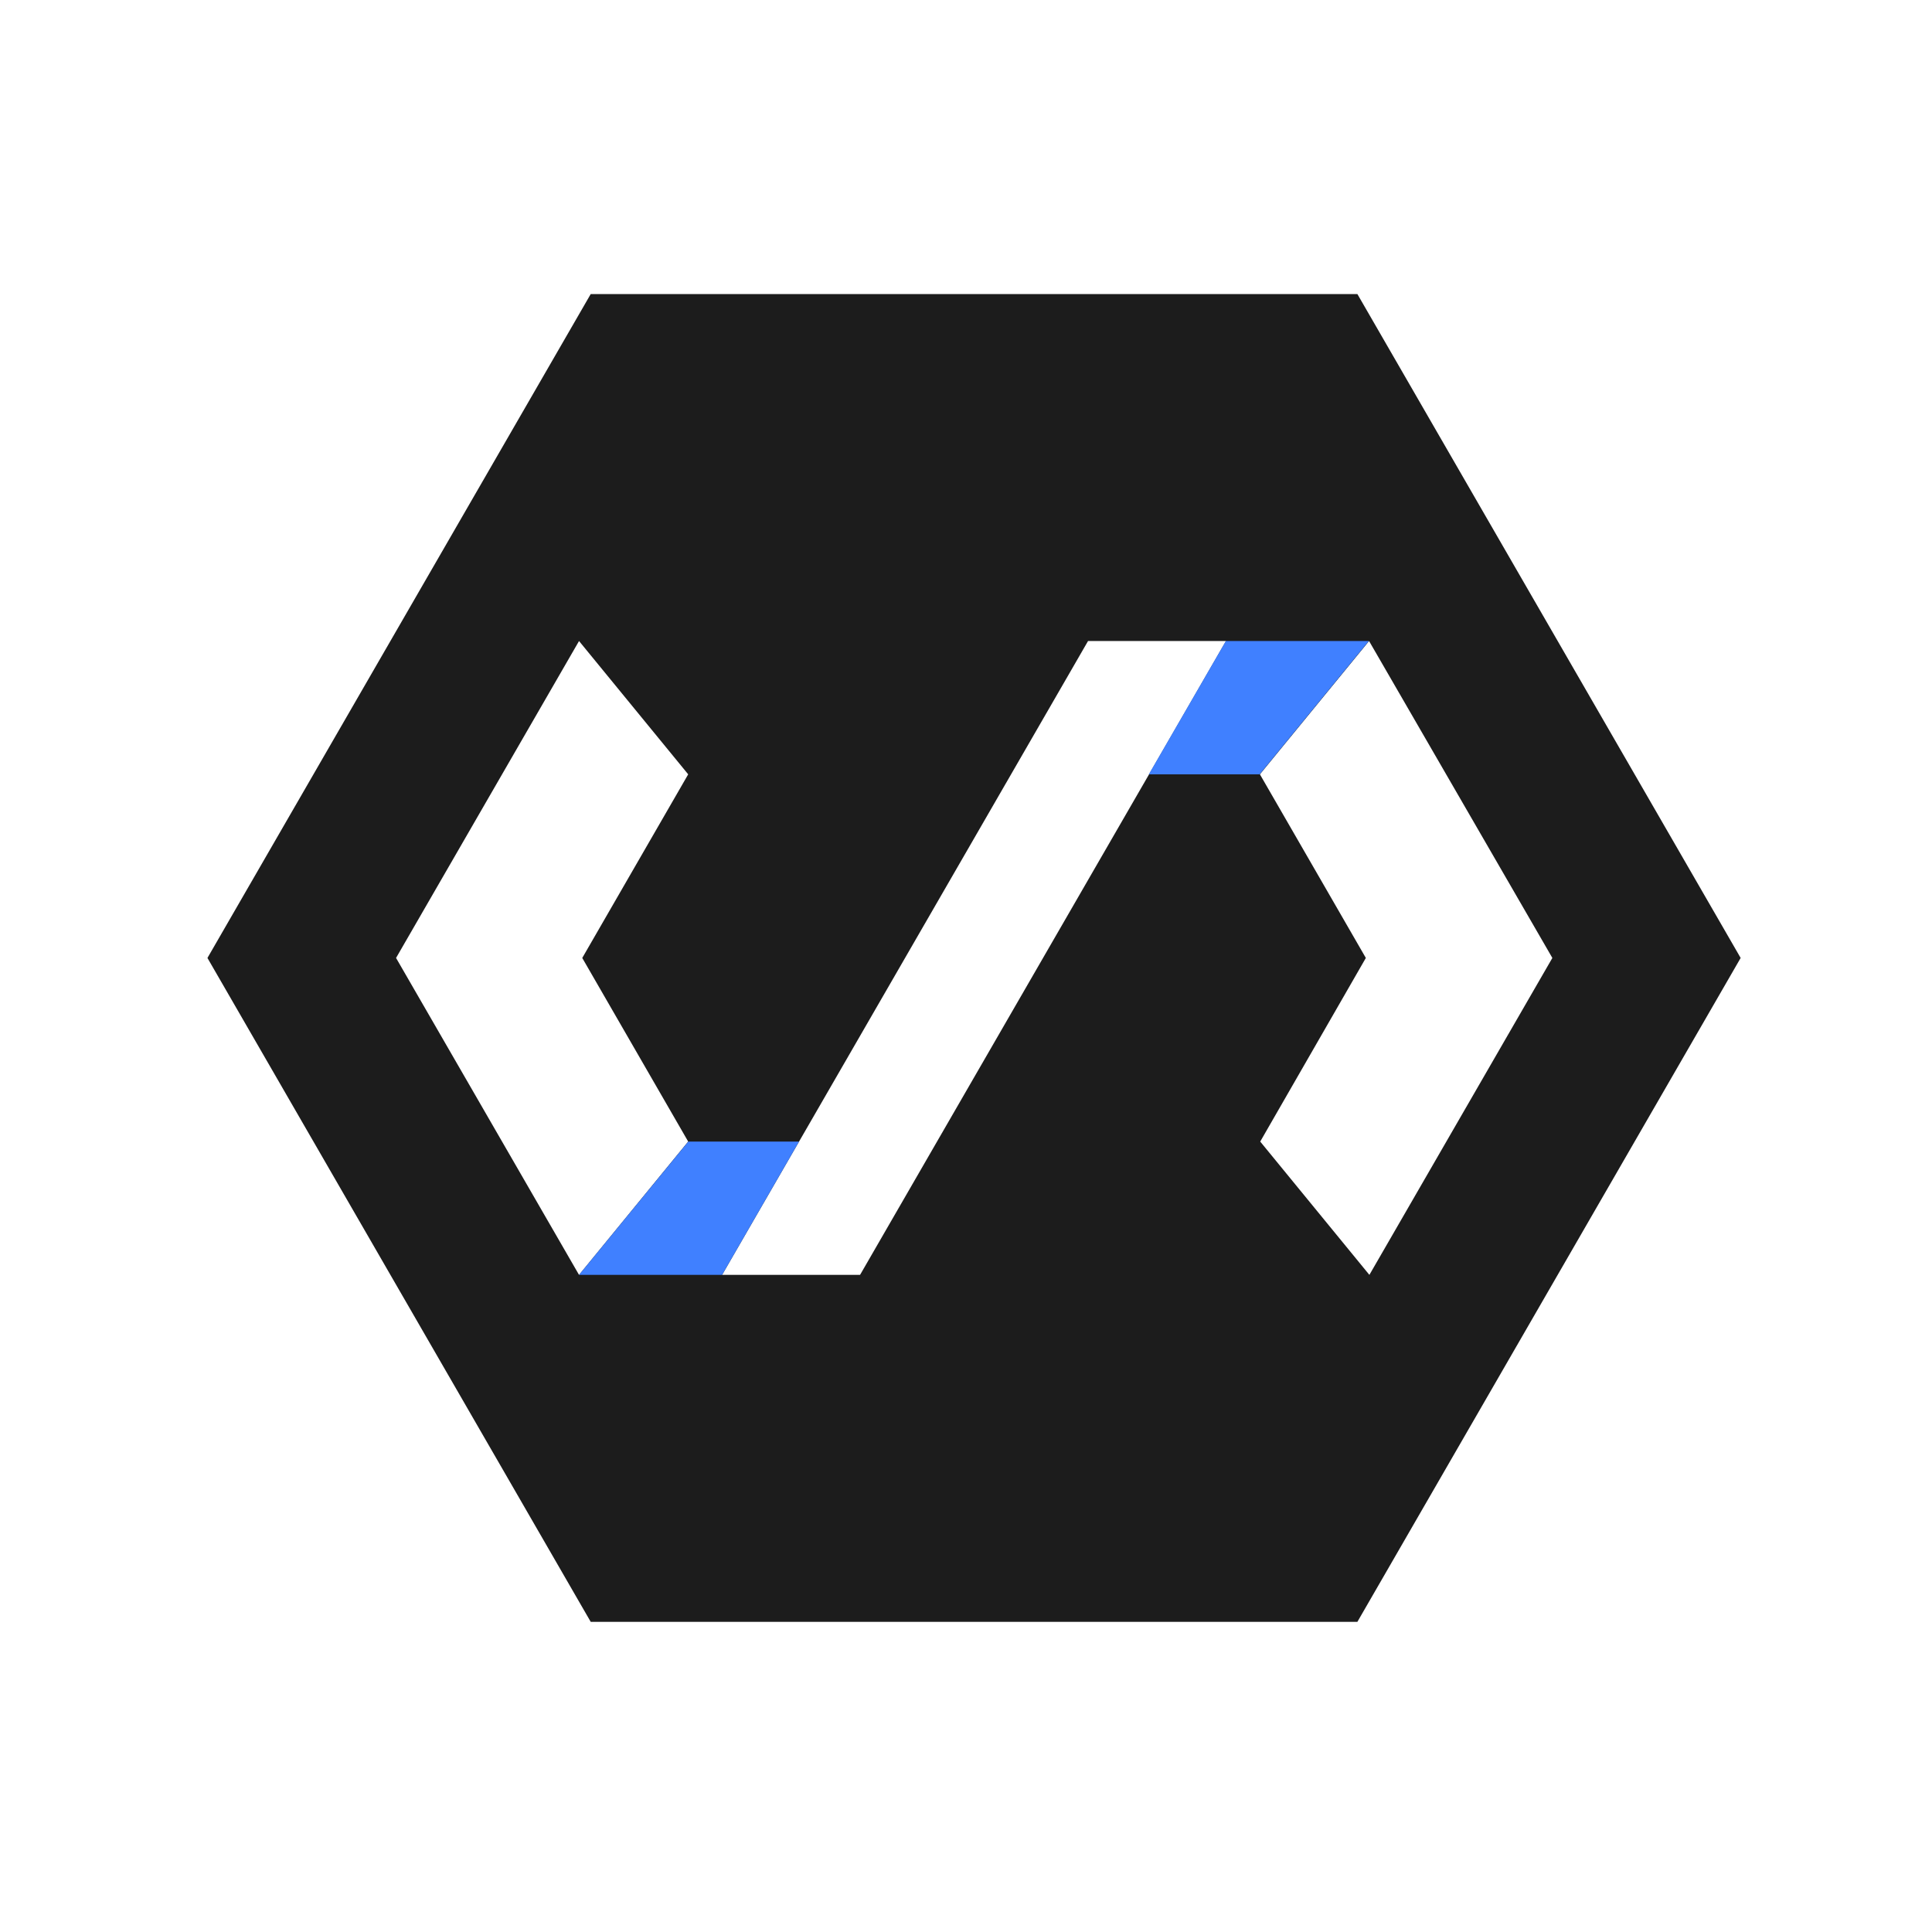 <svg id="图层_1" data-name="图层 1" xmlns="http://www.w3.org/2000/svg" viewBox="0 0 240 240">
    <defs>
        <style>.cls-1{fill:#1c1c1c;}.cls-2{fill:#4080ff;}</style>
    </defs>
    <path class="cls-1"
        d="M73.38,36.53,25.77,119l47.61,82.47h95.24L216.23,119,168.62,36.53ZM85.49,141.81,71.93,158.37,49.2,119,71.93,79.63,85.49,96.19,72.33,119Zm21.35,16.56H89.7l45.46-78.74H152.3Zm86-39.37-22.73,39.37-13.56-16.56L169.67,119,156.51,96.19l13.56-16.56Z" />
    <polygon class="cls-2" points="85.5 141.81 99.26 141.81 89.7 158.37 71.93 158.37 85.5 141.81" />
    <polygon class="cls-2" points="152.28 79.63 170.04 79.63 156.48 96.19 142.71 96.19 152.28 79.63" />
</svg>
